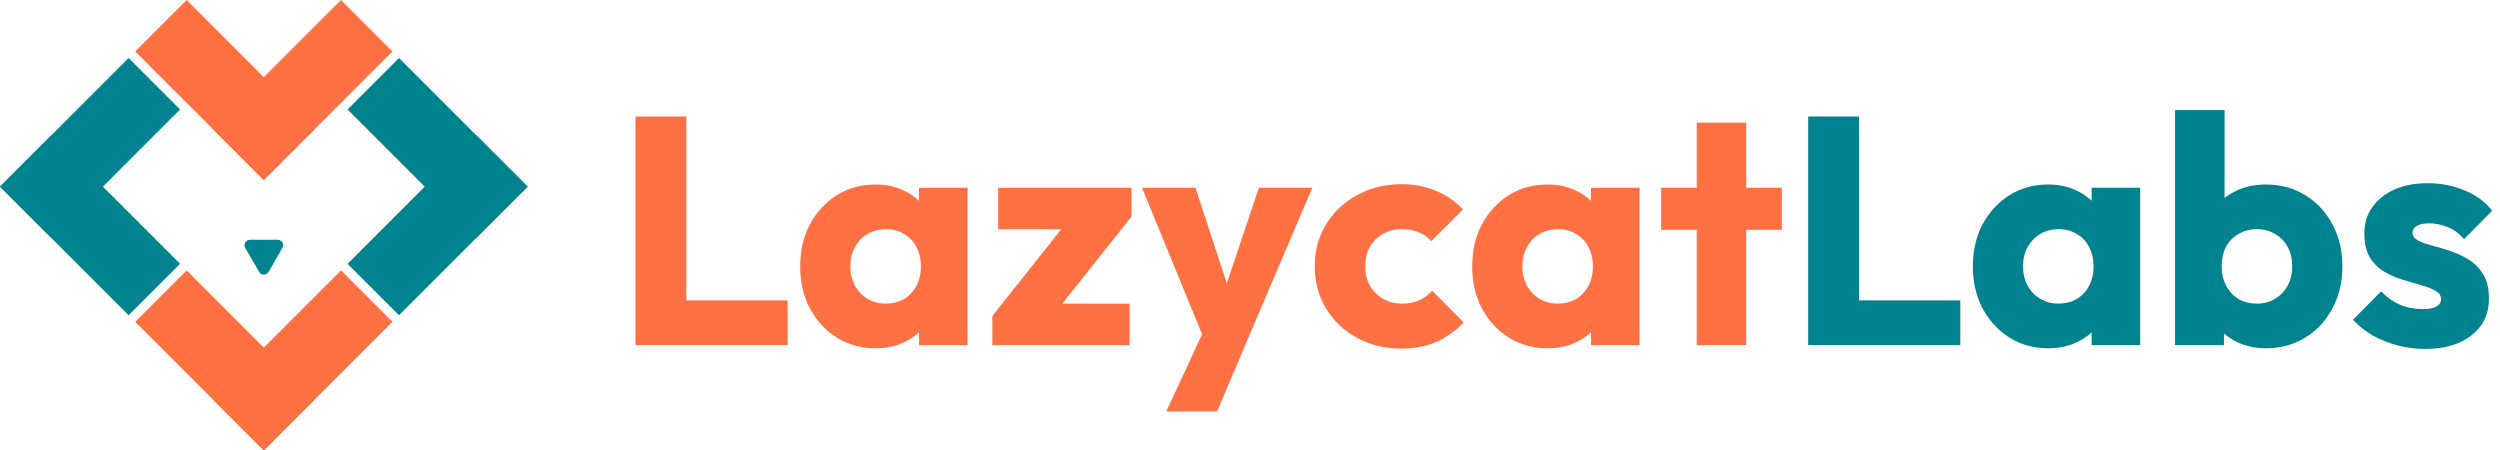 <svg width="222" height="40" viewBox="0 0 222 40" fill="none" xmlns="http://www.w3.org/2000/svg">
<path d="M56.433 30.639V10.347H60.945V30.639H56.433ZM59.91 30.639V26.673H69.942V30.639H59.91Z" fill="#FF7043"/>
<path d="M77.752 30.927C76.468 30.927 75.318 30.611 74.303 29.978C73.306 29.346 72.511 28.484 71.917 27.391C71.342 26.299 71.055 25.054 71.055 23.655C71.055 22.256 71.342 21.011 71.917 19.918C72.511 18.826 73.306 17.964 74.303 17.332C75.318 16.699 76.468 16.383 77.752 16.383C78.691 16.383 79.534 16.565 80.281 16.929C81.047 17.293 81.67 17.801 82.149 18.453C82.628 19.085 82.897 19.813 82.954 20.637V26.673C82.897 27.497 82.628 28.235 82.149 28.886C81.689 29.518 81.076 30.017 80.31 30.381C79.543 30.745 78.691 30.927 77.752 30.927ZM78.643 26.96C79.582 26.96 80.339 26.654 80.913 26.041C81.488 25.408 81.776 24.613 81.776 23.655C81.776 23.003 81.641 22.429 81.373 21.93C81.124 21.432 80.76 21.049 80.281 20.781C79.821 20.493 79.285 20.35 78.671 20.35C78.058 20.35 77.512 20.493 77.033 20.781C76.573 21.049 76.2 21.432 75.912 21.93C75.644 22.429 75.51 23.003 75.51 23.655C75.51 24.287 75.644 24.852 75.912 25.351C76.18 25.849 76.554 26.242 77.033 26.529C77.512 26.817 78.049 26.96 78.643 26.96ZM81.603 30.639V26.874L82.264 23.483L81.603 20.091V16.671H85.915V30.639H81.603Z" fill="#FF7043"/>
<path d="M88.12 28.052L95.133 19.229H100.479L93.466 28.052H88.12ZM88.12 30.639V28.052L91.253 26.96H100.307V30.639H88.12ZM88.637 20.35V16.671H100.479V19.229L97.375 20.35H88.637Z" fill="#FF7043"/>
<path d="M107.16 30.697L101.412 16.671H106.154L109.804 27.794H108.051L111.788 16.671H116.53L110.552 30.697H107.16ZM103.567 36.532L107.764 27.478L110.552 30.697L108.08 36.532H103.567Z" fill="#FF7043"/>
<path d="M124.423 30.956C122.986 30.956 121.683 30.639 120.514 30.007C119.346 29.375 118.426 28.503 117.755 27.391C117.085 26.28 116.749 25.035 116.749 23.655C116.749 22.256 117.085 21.011 117.755 19.918C118.445 18.807 119.374 17.935 120.543 17.303C121.712 16.671 123.025 16.354 124.481 16.354C125.573 16.354 126.57 16.546 127.47 16.929C128.39 17.293 129.204 17.849 129.913 18.596L127.096 21.413C126.771 21.049 126.387 20.781 125.947 20.608C125.525 20.436 125.037 20.35 124.481 20.35C123.849 20.35 123.283 20.493 122.785 20.781C122.306 21.049 121.923 21.432 121.635 21.93C121.367 22.409 121.233 22.975 121.233 23.626C121.233 24.278 121.367 24.852 121.635 25.351C121.923 25.849 122.316 26.242 122.814 26.529C123.312 26.817 123.868 26.96 124.481 26.96C125.056 26.96 125.564 26.864 126.004 26.673C126.464 26.462 126.857 26.175 127.183 25.811L129.971 28.627C129.243 29.394 128.419 29.978 127.499 30.381C126.579 30.764 125.554 30.956 124.423 30.956Z" fill="#FF7043"/>
<path d="M137.426 30.927C136.142 30.927 134.992 30.611 133.977 29.978C132.98 29.346 132.185 28.484 131.591 27.391C131.016 26.299 130.729 25.054 130.729 23.655C130.729 22.256 131.016 21.011 131.591 19.918C132.185 18.826 132.98 17.964 133.977 17.332C134.992 16.699 136.142 16.383 137.426 16.383C138.365 16.383 139.208 16.565 139.955 16.929C140.721 17.293 141.344 17.801 141.823 18.453C142.302 19.085 142.571 19.813 142.628 20.637V26.673C142.571 27.497 142.302 28.235 141.823 28.886C141.363 29.518 140.75 30.017 139.984 30.381C139.217 30.745 138.365 30.927 137.426 30.927ZM138.317 26.96C139.256 26.96 140.013 26.654 140.587 26.041C141.162 25.408 141.45 24.613 141.45 23.655C141.45 23.003 141.316 22.429 141.047 21.93C140.798 21.432 140.434 21.049 139.955 20.781C139.495 20.493 138.959 20.35 138.345 20.35C137.732 20.35 137.186 20.493 136.707 20.781C136.247 21.049 135.874 21.432 135.586 21.93C135.318 22.429 135.184 23.003 135.184 23.655C135.184 24.287 135.318 24.852 135.586 25.351C135.854 25.849 136.228 26.242 136.707 26.529C137.186 26.817 137.723 26.96 138.317 26.96ZM141.277 30.639V26.874L141.938 23.483L141.277 20.091V16.671H145.589V30.639H141.277Z" fill="#FF7043"/>
<path d="M150.668 30.639V10.893H155.066V30.639H150.668ZM147.506 20.407V16.671H158.227V20.407H147.506Z" fill="#FF7043"/>
<path d="M160.567 30.639V10.347H165.08V30.639H160.567ZM164.045 30.639V26.673H174.076V30.639H164.045Z" fill="#00838F"/>
<path d="M181.886 30.927C180.603 30.927 179.453 30.611 178.437 29.978C177.441 29.346 176.646 28.484 176.052 27.391C175.477 26.299 175.19 25.054 175.19 23.655C175.19 22.256 175.477 21.011 176.052 19.918C176.646 18.826 177.441 17.964 178.437 17.332C179.453 16.699 180.603 16.383 181.886 16.383C182.825 16.383 183.668 16.565 184.416 16.929C185.182 17.293 185.805 17.801 186.284 18.453C186.763 19.085 187.031 19.813 187.089 20.637V26.673C187.031 27.497 186.763 28.235 186.284 28.886C185.824 29.518 185.211 30.017 184.445 30.381C183.678 30.745 182.825 30.927 181.886 30.927ZM182.777 26.96C183.716 26.96 184.473 26.654 185.048 26.041C185.623 25.408 185.91 24.613 185.91 23.655C185.91 23.003 185.776 22.429 185.508 21.93C185.259 21.432 184.895 21.049 184.416 20.781C183.956 20.493 183.419 20.35 182.806 20.35C182.193 20.35 181.647 20.493 181.168 20.781C180.708 21.049 180.334 21.432 180.047 21.93C179.779 22.429 179.645 23.003 179.645 23.655C179.645 24.287 179.779 24.852 180.047 25.351C180.315 25.849 180.689 26.242 181.168 26.529C181.647 26.817 182.183 26.96 182.777 26.96ZM185.738 30.639V26.874L186.399 23.483L185.738 20.091V16.671H190.049V30.639H185.738Z" fill="#00838F"/>
<path d="M201.193 30.927C200.255 30.927 199.392 30.735 198.607 30.352C197.821 29.95 197.179 29.422 196.681 28.771C196.183 28.1 195.895 27.353 195.819 26.529V20.637C195.895 19.813 196.183 19.085 196.681 18.453C197.179 17.801 197.821 17.293 198.607 16.929C199.392 16.565 200.255 16.383 201.193 16.383C202.516 16.383 203.684 16.699 204.7 17.332C205.735 17.964 206.54 18.826 207.114 19.918C207.708 21.011 208.005 22.256 208.005 23.655C208.005 25.054 207.708 26.299 207.114 27.391C206.54 28.484 205.735 29.346 204.7 29.978C203.684 30.611 202.516 30.927 201.193 30.927ZM193.146 30.639V9.772H197.543V20.091L196.825 23.483L197.486 26.874V30.639H193.146ZM200.417 26.96C201.031 26.96 201.567 26.817 202.027 26.529C202.506 26.242 202.88 25.849 203.148 25.351C203.416 24.852 203.55 24.287 203.55 23.655C203.55 23.003 203.416 22.429 203.148 21.93C202.88 21.432 202.506 21.049 202.027 20.781C201.567 20.493 201.031 20.35 200.417 20.35C199.804 20.35 199.258 20.493 198.779 20.781C198.3 21.049 197.926 21.432 197.658 21.93C197.409 22.429 197.284 23.003 197.284 23.655C197.284 24.306 197.419 24.881 197.687 25.38C197.955 25.878 198.319 26.27 198.779 26.558C199.258 26.826 199.804 26.96 200.417 26.96Z" fill="#00838F"/>
<path d="M215.327 30.984C214.503 30.984 213.688 30.879 212.884 30.668C212.098 30.457 211.36 30.16 210.671 29.777C210 29.375 209.425 28.915 208.946 28.397L211.447 25.868C211.906 26.366 212.453 26.759 213.085 27.047C213.717 27.315 214.407 27.449 215.154 27.449C215.672 27.449 216.065 27.372 216.333 27.219C216.62 27.066 216.764 26.855 216.764 26.587C216.764 26.242 216.591 25.983 216.247 25.811C215.921 25.619 215.499 25.456 214.982 25.322C214.465 25.169 213.918 25.006 213.344 24.833C212.769 24.661 212.223 24.421 211.705 24.115C211.188 23.808 210.766 23.387 210.441 22.85C210.115 22.294 209.952 21.595 209.952 20.752C209.952 19.851 210.182 19.075 210.642 18.424C211.102 17.753 211.753 17.226 212.596 16.843C213.439 16.46 214.426 16.268 215.557 16.268C216.745 16.268 217.837 16.479 218.833 16.901C219.849 17.303 220.673 17.907 221.305 18.711L218.805 21.241C218.364 20.723 217.866 20.359 217.31 20.148C216.773 19.938 216.247 19.832 215.729 19.832C215.231 19.832 214.857 19.909 214.608 20.062C214.359 20.196 214.235 20.398 214.235 20.666C214.235 20.953 214.397 21.183 214.723 21.355C215.049 21.528 215.471 21.681 215.988 21.815C216.505 21.95 217.051 22.112 217.626 22.304C218.201 22.496 218.747 22.754 219.264 23.08C219.782 23.406 220.203 23.846 220.529 24.402C220.855 24.939 221.018 25.648 221.018 26.529C221.018 27.89 220.5 28.972 219.466 29.777C218.45 30.582 217.07 30.984 215.327 30.984Z" fill="#00838F"/>
<path d="M12.006 28.58L16.574 24.012L27.994 35.432L23.426 40L12.006 28.58Z" fill="#FF7043"/>
<path d="M23.426 40L18.858 35.432L30.278 24.012L34.846 28.58L23.426 40Z" fill="#FF7043"/>
<path d="M11.42 27.994L15.988 23.426L4.568 12.006L0 16.574L11.42 27.994Z" fill="#00838F"/>
<path d="M0 16.574L4.568 21.142L15.988 9.722L11.42 5.154L0 16.574Z" fill="#00838F"/>
<path d="M35.432 5.154L30.864 9.722L42.284 21.142L46.852 16.574L35.432 5.154Z" fill="#00838F"/>
<path d="M46.852 16.574L42.284 12.006L30.864 23.426L35.432 27.994L46.852 16.574Z" fill="#00838F"/>
<path d="M34.846 4.568L30.278 3.48502e-07L18.858 11.42L23.426 15.988L34.846 4.568Z" fill="#FF7043"/>
<path d="M23.426 15.988L27.994 11.42L16.574 0L12.006 4.568L23.426 15.988Z" fill="#FF7043"/>
<path d="M23.014 24.149C23.198 24.468 23.659 24.468 23.843 24.149L25.079 22.009C25.263 21.689 25.033 21.29 24.664 21.29H22.193C21.824 21.29 21.594 21.689 21.778 22.009L23.014 24.149Z" fill="#00838F"/>
</svg>
